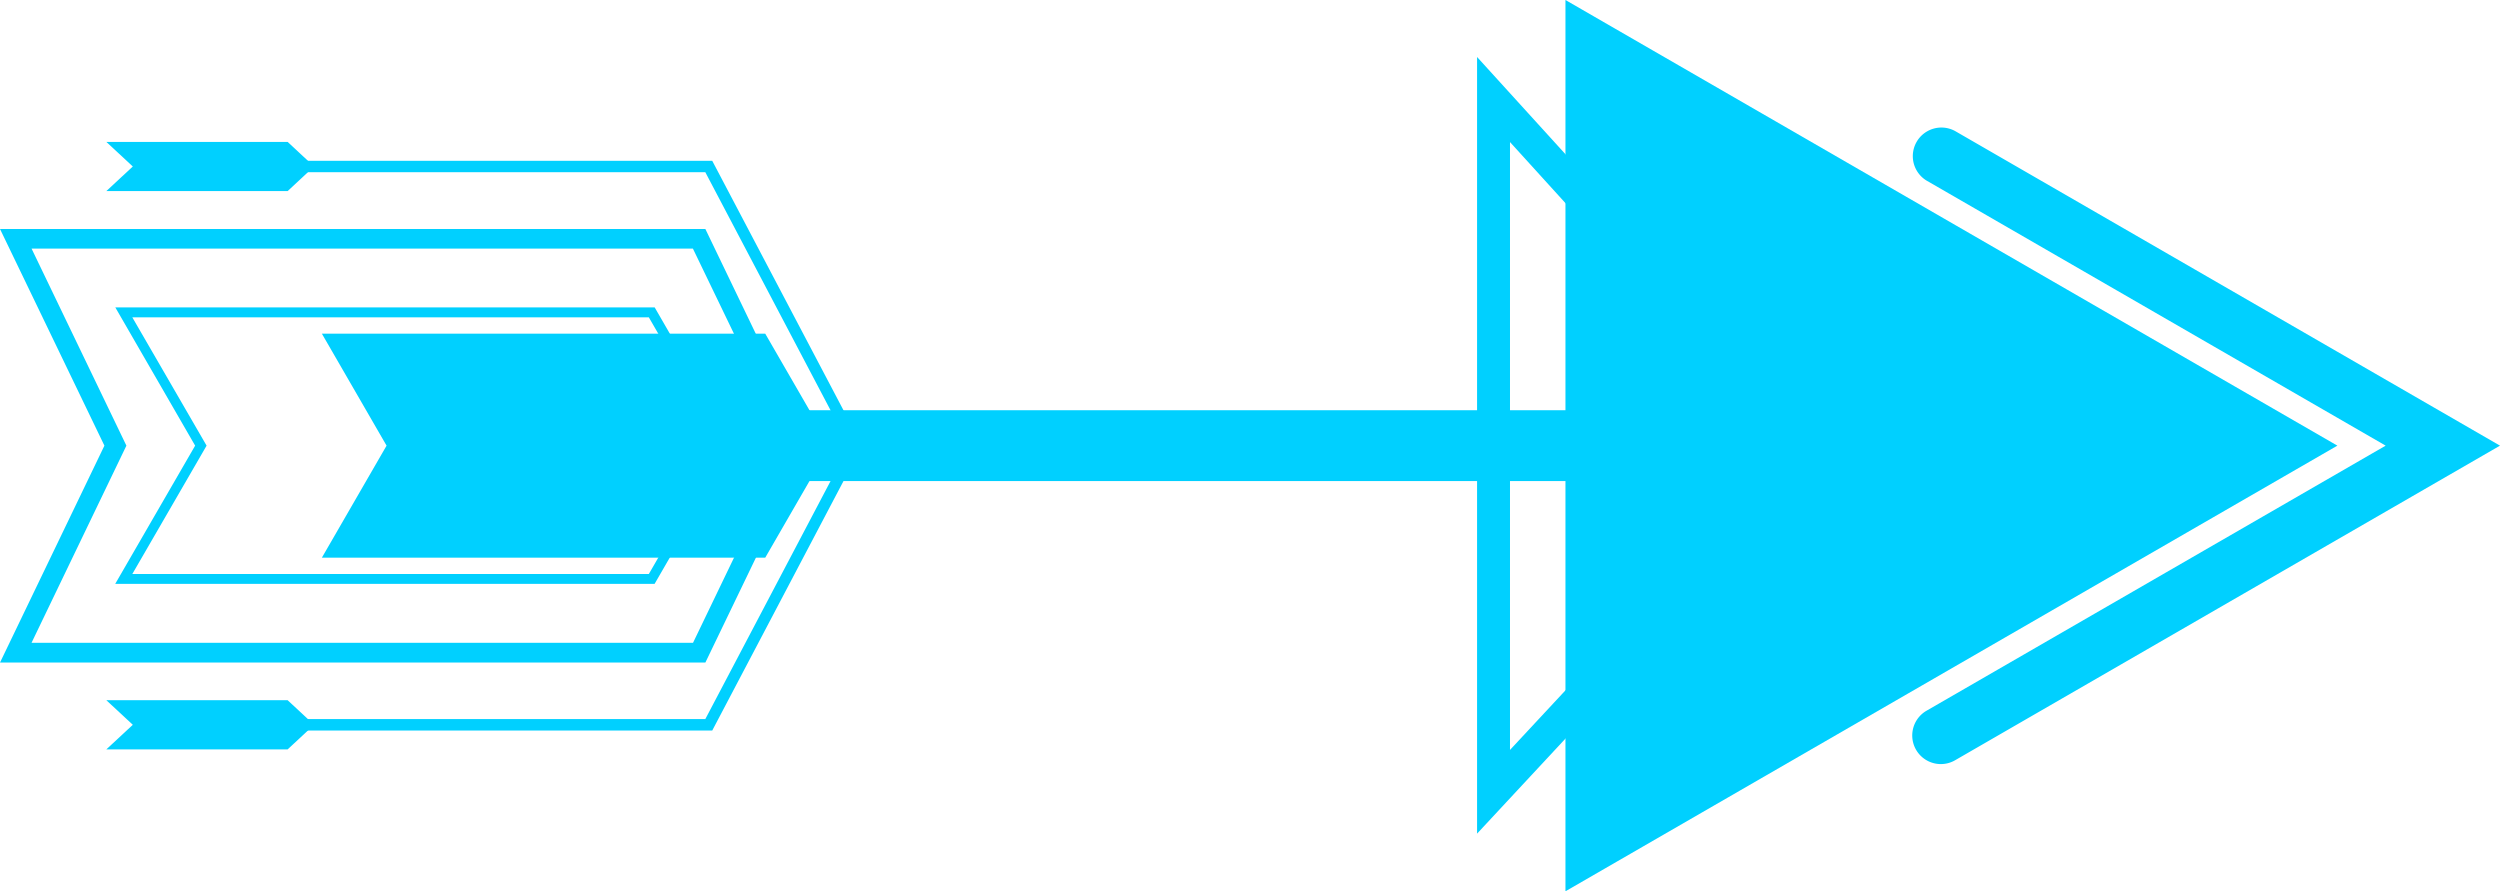<svg xmlns="http://www.w3.org/2000/svg" viewBox="0 0 491.31 175.16"><defs><style>.cls-1{fill:#00d0ff;}</style></defs><title>arrow_02</title><g id="Layer_2" data-name="Layer 2"><g id="Layer_1-2" data-name="Layer 1"><polygon class="cls-1" points="459.35 87.58 307.65 175.16 307.65 0 459.35 87.58"/><path class="cls-1" d="M381.42,150.16a5.62,5.62,0,0,1-2.82-10.48l90.24-52.1L378.6,35.48a5.62,5.62,0,0,1,5.62-9.73L491.31,87.58,384.22,149.41A5.58,5.58,0,0,1,381.42,150.16Z"/><rect class="cls-1" x="79.64" y="80.62" width="280.99" height="13.92"/><path class="cls-1" d="M128.64,114.75h-106L38.35,87.58,22.66,60.41h106l15.68,27.17ZM26,112.81H127.51l14.56-25.23L127.51,62.36H26L40.6,87.58Z"/><polygon class="cls-1" points="150.39 65.58 63.26 65.58 75.97 87.58 63.26 109.59 150.39 109.59 163.1 87.58 150.39 65.58"/><polygon class="cls-1" points="56.53 147.27 20.9 147.27 26.1 142.44 20.9 137.61 56.53 137.61 61.72 142.44 56.53 147.27"/><polygon class="cls-1" points="56.53 37.55 20.9 37.55 26.1 32.72 20.9 27.89 56.53 27.89 61.72 32.72 56.53 37.55"/><path class="cls-1" d="M138.62,130.21H0L20.52,87.58,0,45H138.62l20.52,42.63ZM6.2,126.32h130l18.65-38.74L136.17,48.85H6.2L24.84,87.58Z"/><path class="cls-1" d="M290.28,163.83V11.2l70.17,77.19Zm6.47-135.91V147.38l54.92-59Z"/><polygon class="cls-1" points="167.16 88.11 138.61 33.84 42.81 33.84 42.81 31.6 139.97 31.6 169.15 87.06 167.16 88.11"/><polygon class="cls-1" points="139.97 143.57 42.81 143.57 42.81 141.32 138.61 141.32 167.16 87.06 169.15 88.11 139.97 143.57"/></g></g></svg>